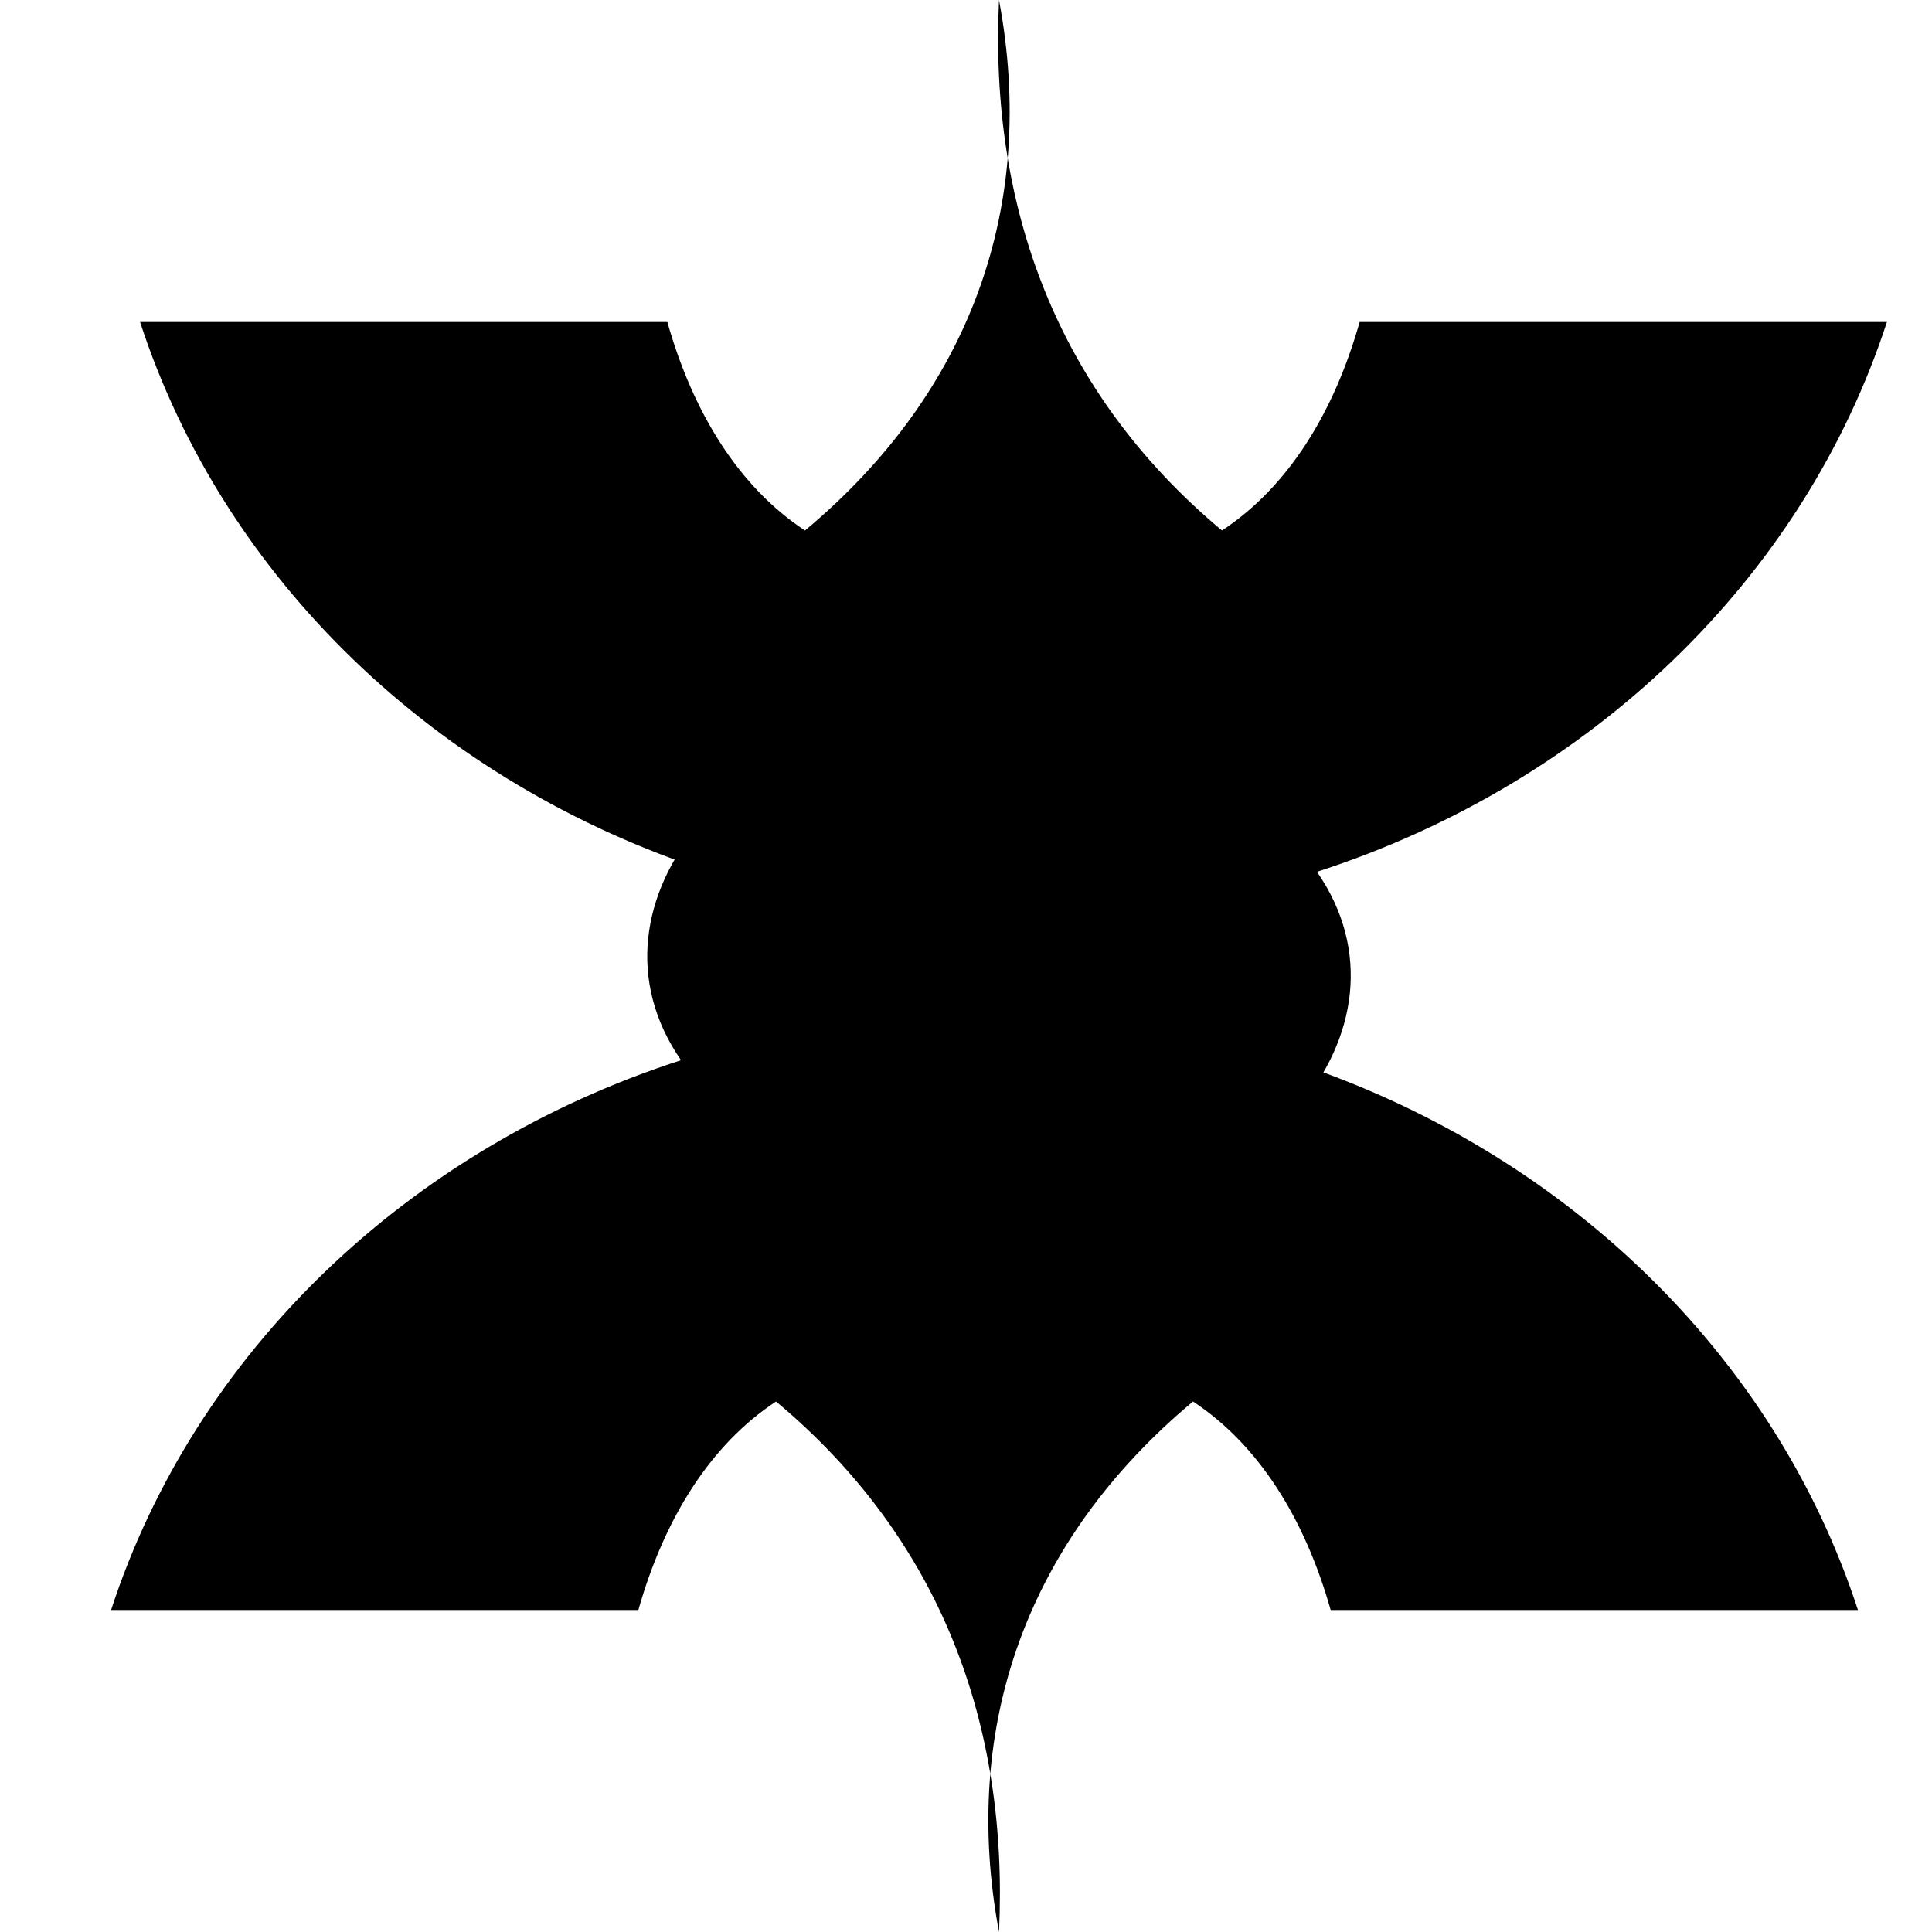 <svg xmlns="http://www.w3.org/2000/svg" viewBox="0 0 24 24" class="icon icon-ginkgo-leaf">
    <path d="M12.41,0C12.89,2.56,12.06,4.87,10,6.59C9.18,6.05,8.61,5.13,8.29,4H1.74C2.78,7.19,5.42,9.73,8.82,10.83C7.47,12.78,9.56,15.25,12.59,15.25C15.63,15.25,17.71,12.78,16.36,10.83C19.76,9.73,22.4,7.19,23.44,4H16.89C16.57,5.13,16,6.05,15.18,6.59C13.12,4.87,12.29,2.56,12.41,0Z" />
    <path d="M12.41,24C11.93,21.44,12.76,19.13,14.82,17.41C15.64,17.95,16.21,18.87,16.53,20H23.08C22.04,16.81,19.4,14.27,16,13.17C17.35,11.22,15.26,8.75,12.23,8.75C9.19,8.75,7.11,11.22,8.46,13.17C5.06,14.27,2.42,16.81,1.38,20H7.93C8.25,18.87,8.82,17.95,9.64,17.41C11.7,19.13,12.53,21.44,12.41,24Z" />
</svg>